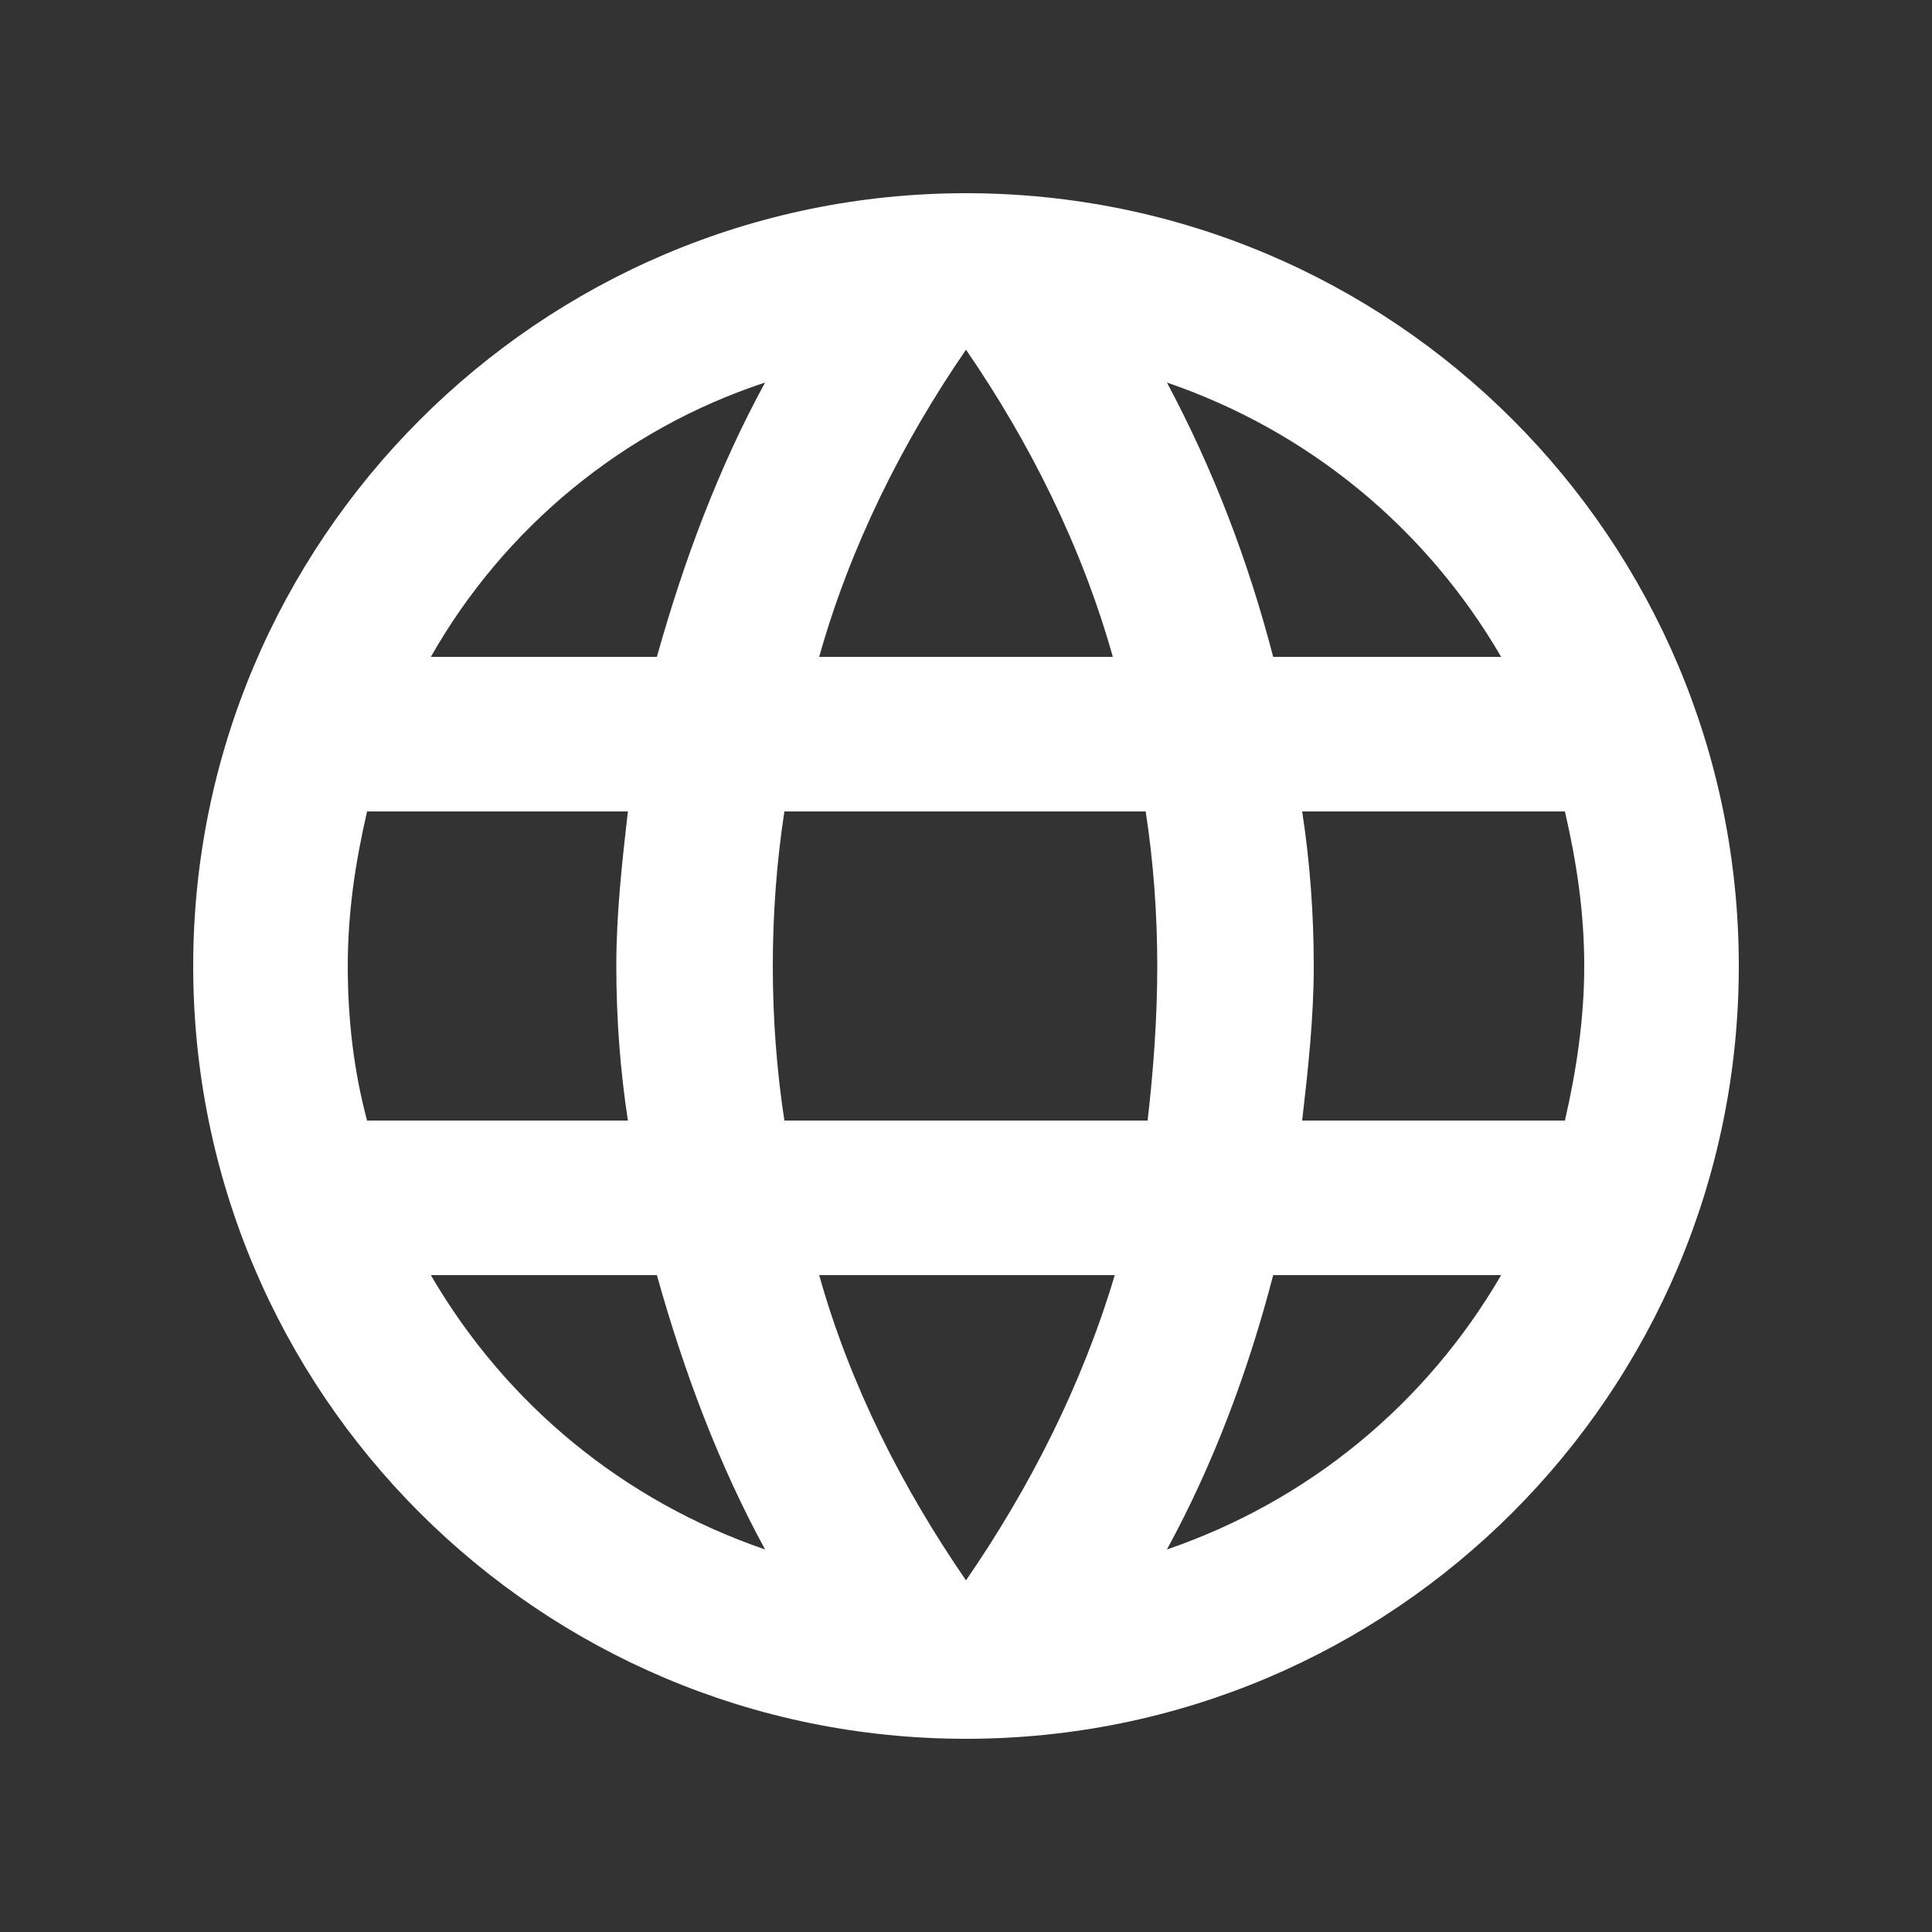 <svg xmlns="http://www.w3.org/2000/svg" xml:space="preserve" style="enable-background:new 0 0 100 100" viewBox="0 0 100 100"><rect x="0" y="0" width="100" height="100" fill="#333333" stroke="none"/><path d="M67.4 58c.3-2.6.6-5.3.6-8s-.2-5.4-.6-8H81c.6 2.6 1 5.2 1 8 0 2.7-.4 5.4-1 8M60.4 80.2c2.4-4.4 4.2-9.2 5.5-14.2h11.8c-3.9 6.7-10 11.7-17.3 14.2m-1-22.2H40.6c-.4-2.6-.6-5.3-.6-8s.2-5.4.6-8h18.7c.4 2.6.6 5.3.6 8s-.2 5.4-.5 8M50 81.8C46.7 77 44 71.7 42.4 66h15.3C56 71.7 53.3 77 50 81.8M34 34H22.3c3.8-6.7 10-11.8 17.3-14.2C37.2 24.2 35.4 29 34 34M22.3 66H34c1.4 5 3.2 9.8 5.6 14.2-7.3-2.5-13.4-7.5-17.3-14.2M19 58c-.7-2.6-1-5.3-1-8 0-2.8.4-5.4 1-8h13.5c-.3 2.6-.6 5.3-.6 8s.2 5.4.6 8M50 18.1c3.3 4.8 6 10.2 7.6 15.9H42.4c1.6-5.7 4.3-11.1 7.6-15.9M77.7 34H65.9c-1.3-5-3.1-9.7-5.5-14.2 7.3 2.5 13.4 7.5 17.3 14.2M50 10c-22.1 0-40 18-40 40 0 22.1 17.9 40 40 40s40-17.9 40-40-17.9-40-40-40z" style="fill:#fff"/></svg>